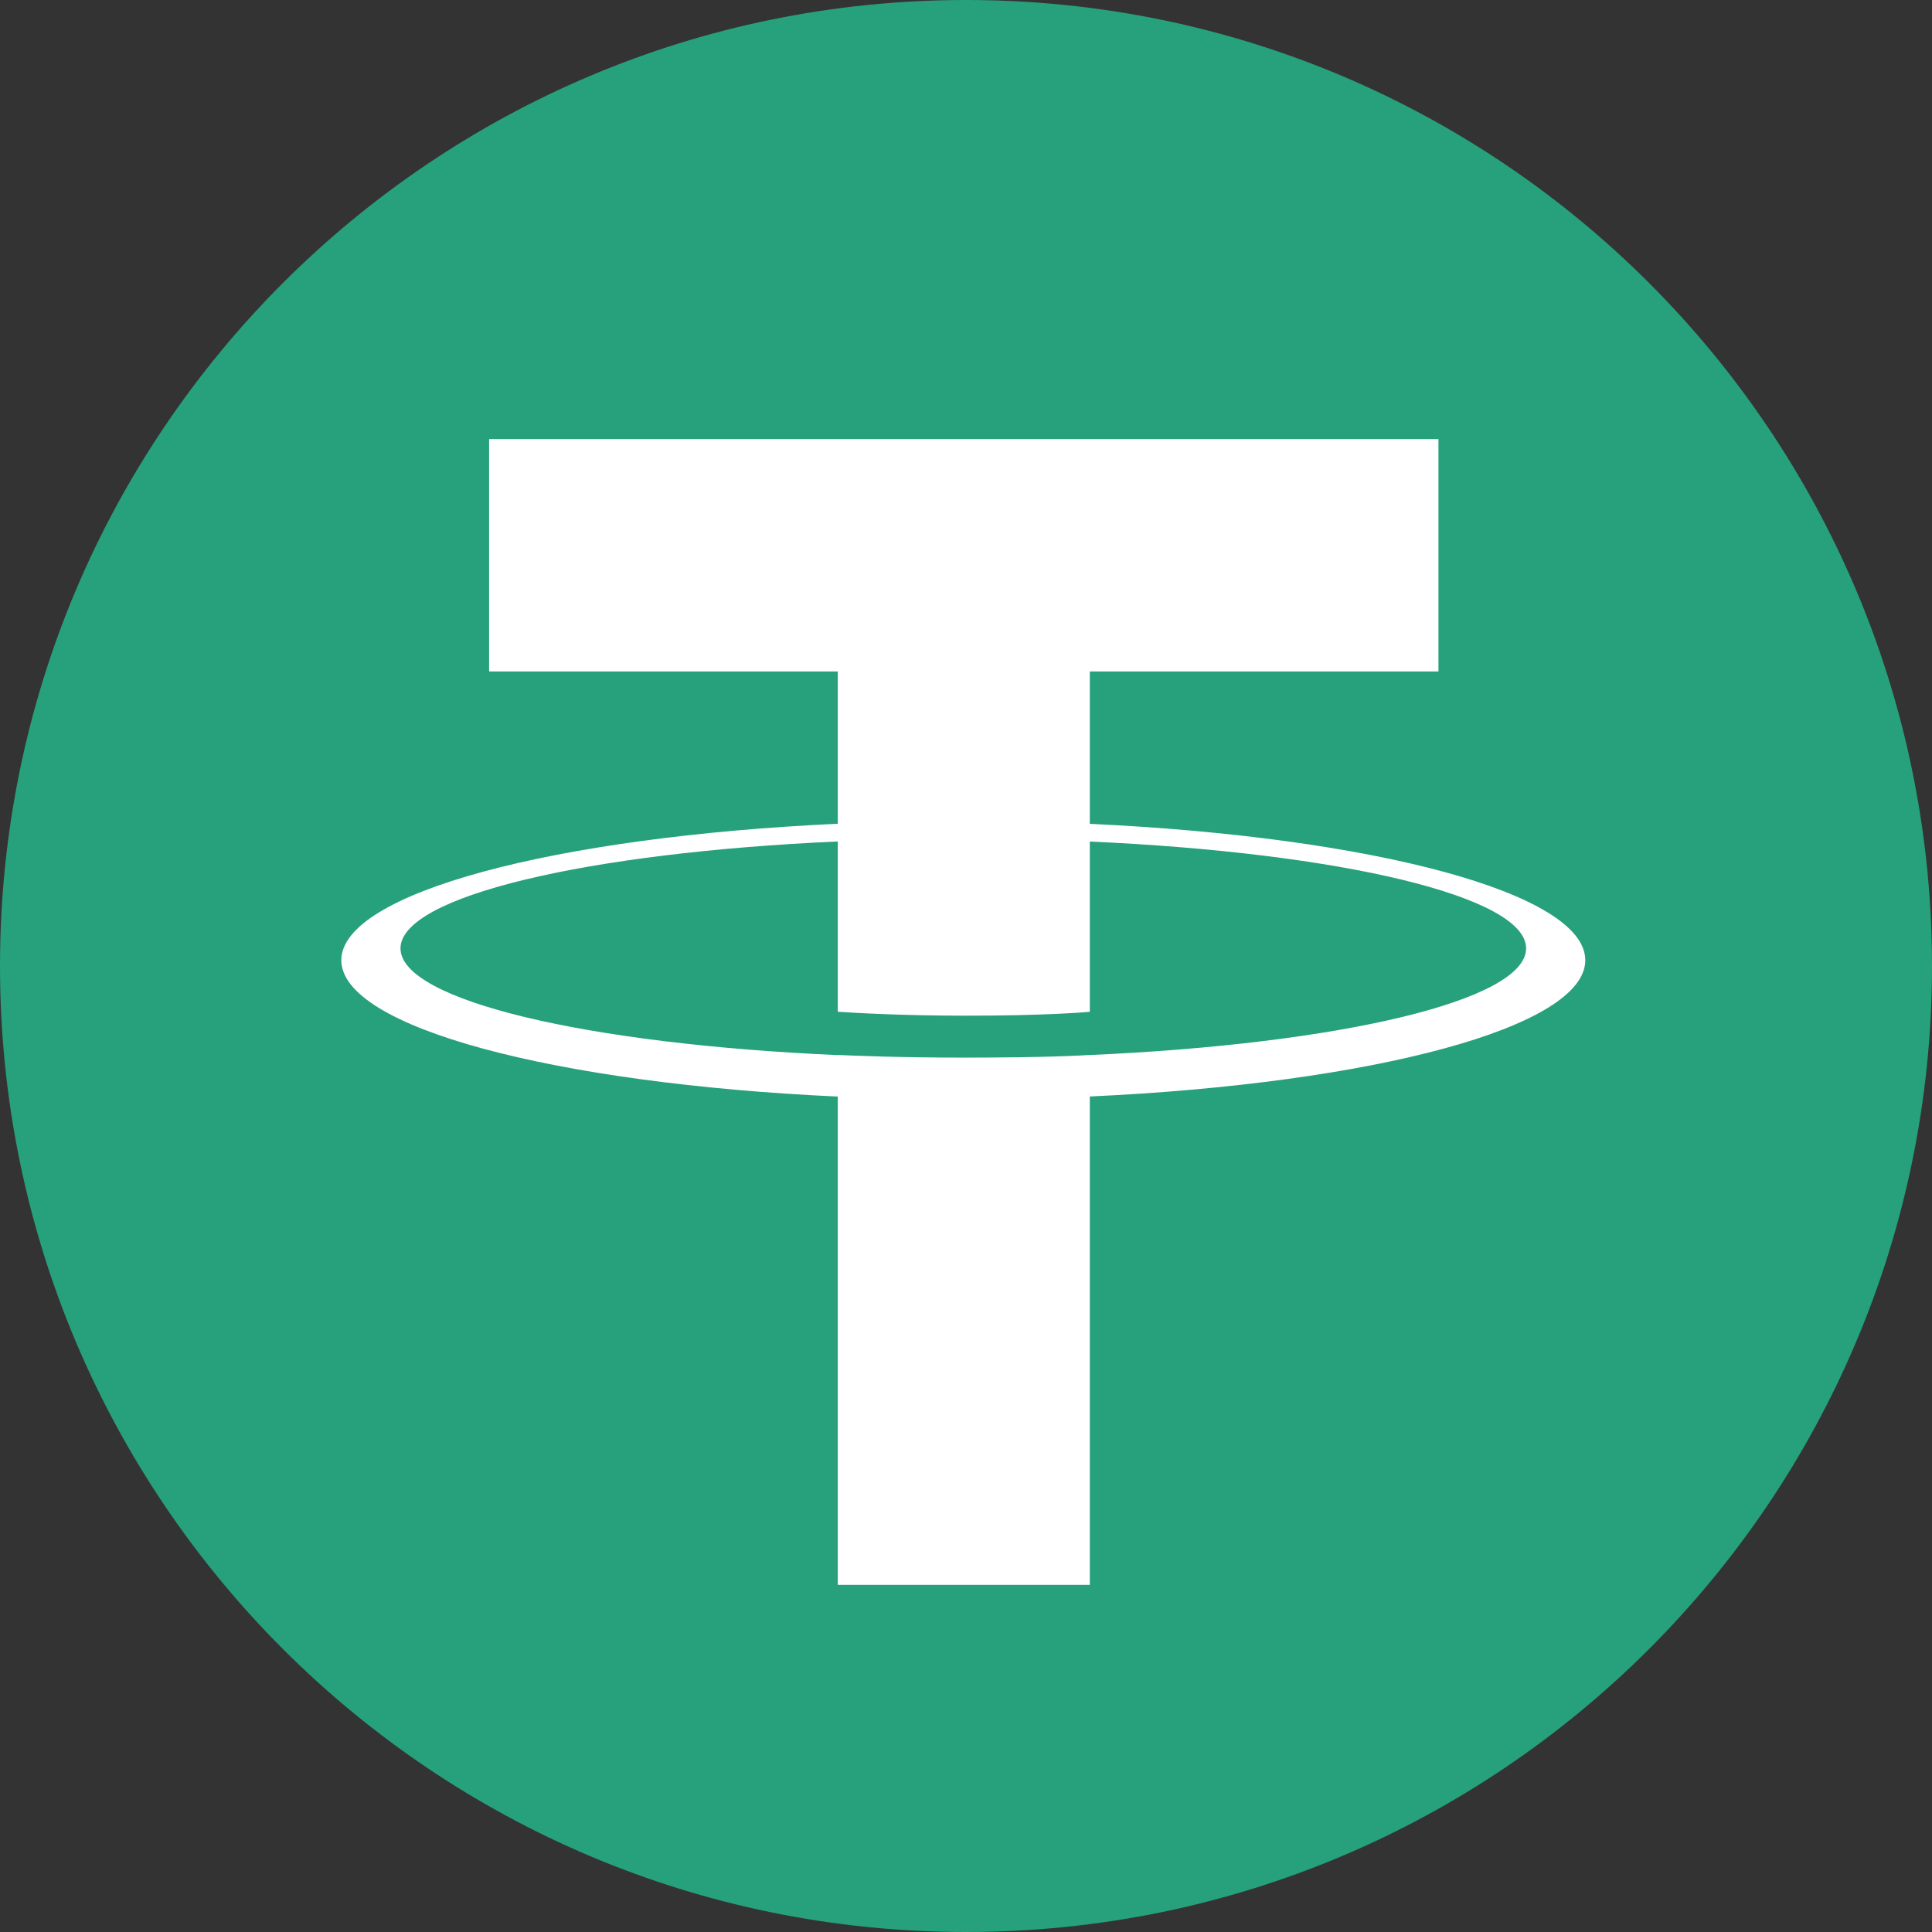 <svg xmlns="http://www.w3.org/2000/svg" width="24" height="24" viewBox="0 0 24 24" fill="none">
  <rect x="0" y="0" width="24" height="24" fill="#333333" stroke="none"/>
  <path d="M12 24C18.627 24 24 18.627 24 12C24 5.373 18.627 0 12 0C5.373 0 0 5.373 0 12C0 18.627 5.373 24 12 24Z" fill="#26A17B"/>
  <path d="M13.538 13.106V13.105C13.45 13.111 12.996 13.138 11.984 13.138C11.176 13.138 10.607 13.114 10.407 13.105V13.107C7.297 12.97 4.975 12.429 4.975 11.781C4.975 11.133 7.297 10.592 10.407 10.453V12.568C10.611 12.582 11.193 12.617 11.998 12.617C12.963 12.617 13.447 12.577 13.538 12.569V10.454C16.642 10.593 18.958 11.134 18.958 11.781C18.958 12.429 16.642 12.969 13.538 13.106ZM13.538 10.234V8.341H17.869V5.455H6.076V8.341H10.407V10.233C6.887 10.395 4.24 11.093 4.24 11.928C4.24 12.763 6.887 13.46 10.407 13.622V19.688H13.538V13.621C17.052 13.459 19.693 12.762 19.693 11.928C19.693 11.094 17.052 10.397 13.538 10.234Z" fill="white"/>
</svg>